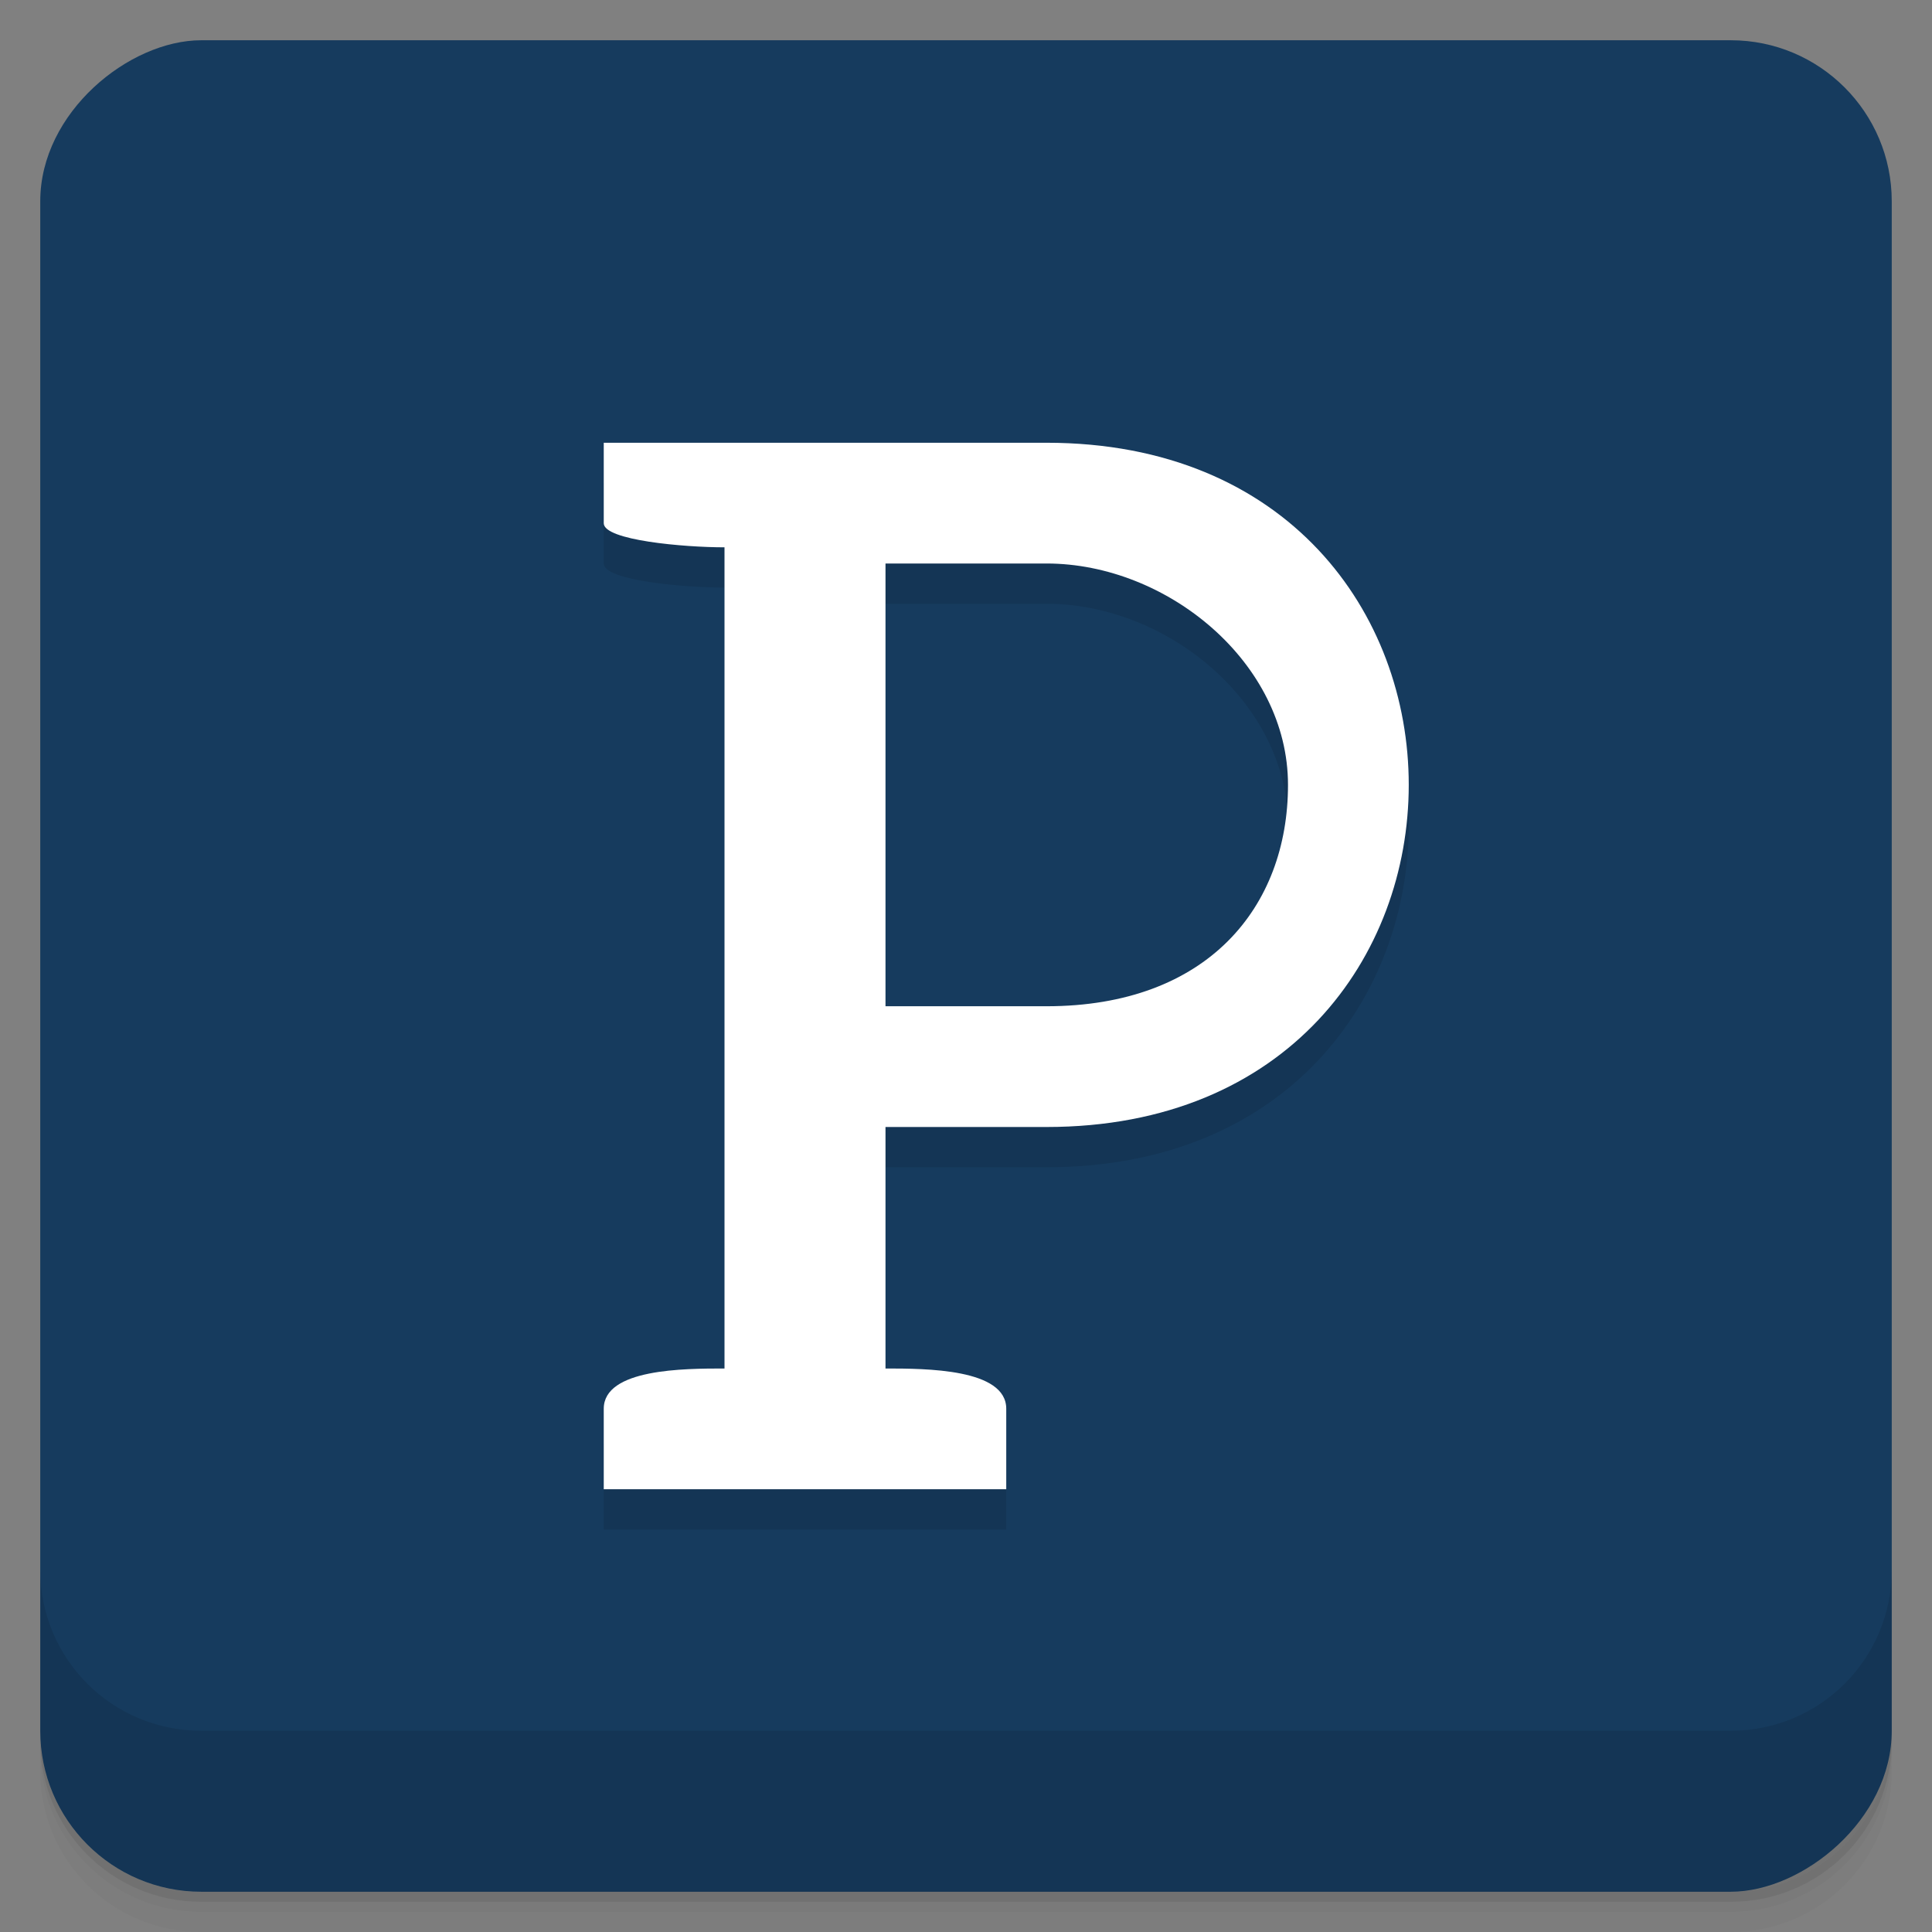 <svg xmlns:rdf="http://www.w3.org/1999/02/22-rdf-syntax-ns#" xmlns="http://www.w3.org/2000/svg" height="48" width="48" version="1.1" xmlns:cc="http://creativecommons.org/ns#" xmlns:dc="http://purl.org/dc/elements/1.1/" viewBox="0 0 48 48">
 <rect x="0" y="0" width="48" height="48" fill="#808080" stroke="none"/>
 <defs>
  <linearGradient id="a" x2="47" gradientUnits="userSpaceOnUse" x1="1">
   <stop style="stop-color:#163b5e" offset="0"/>
   <stop style="stop-color:#1a456e" offset="1"/>
  </linearGradient>
 </defs>
 <g>
  <path style="opacity:.02" d="m1 43v0.25c0 2.216 1.784 4 4 4h38c2.216 0 4-1.784 4-4v-0.25c0 2.216-1.784 4-4 4h-38c-2.216 0-4-1.784-4-4zm0 0.5v0.5c0 2.216 1.784 4 4 4h38c2.216 0 4-1.784 4-4v-0.5c0 2.216-1.784 4-4 4h-38c-2.216 0-4-1.784-4-4z"/>
  <path style="opacity:.05" d="m1 43.25v0.25c0 2.216 1.784 4 4 4h38c2.216 0 4-1.784 4-4v-0.25c0 2.216-1.784 4-4 4h-38c-2.216 0-4-1.784-4-4z"/>
  <path style="opacity:.1" d="m1 43v0.25c0 2.216 1.784 4 4 4h38c2.216 0 4-1.784 4-4v-0.25c0 2.216-1.784 4-4 4h-38c-2.216 0-4-1.784-4-4z"/>
 </g>
 <g>
  <rect style="fill:url(#a)" rx="4" transform="rotate(-90)" height="46" width="46" y="1" x="-47"/>
 </g>
 <g style="opacity:.1" transform="translate(0,1)">
  <g>
   <g>
    <path d="m15 11v2c0 0.425 2 0.598 3 0.598v20.402c-1 0-3 0.004-3 1v2h10v-2c0-0.996-2-1-3-1v-6h4c12 0 12-17 0-17m-4 3h4c3 0 6 2.465 6 5.5s-2 5.5-6 5.5h-4"/>
   </g>
  </g>
 </g>
 <g style="fill:#fff">
  <g>
   <g>
    <path d="m15 11v2c0 0.425 2 0.598 3 0.598v20.402c-1 0-3 0.004-3 1v2h10v-2c0-0.996-2-1-3-1v-6h4c12 0 12-17 0-17m-4 3h4c3 0 6 2.465 6 5.5s-2 5.5-6 5.5h-4"/>
   </g>
  </g>
 </g>
 <g>
  <g transform="translate(0,-1004.4)">
   <path style="opacity:.1" d="m1 1043.4v4c0 2.216 1.784 4 4 4h38c2.216 0 4-1.784 4-4v-4c0 2.216-1.784 4-4 4h-38c-2.216 0-4-1.784-4-4z"/>
  </g>
 </g>
</svg>
